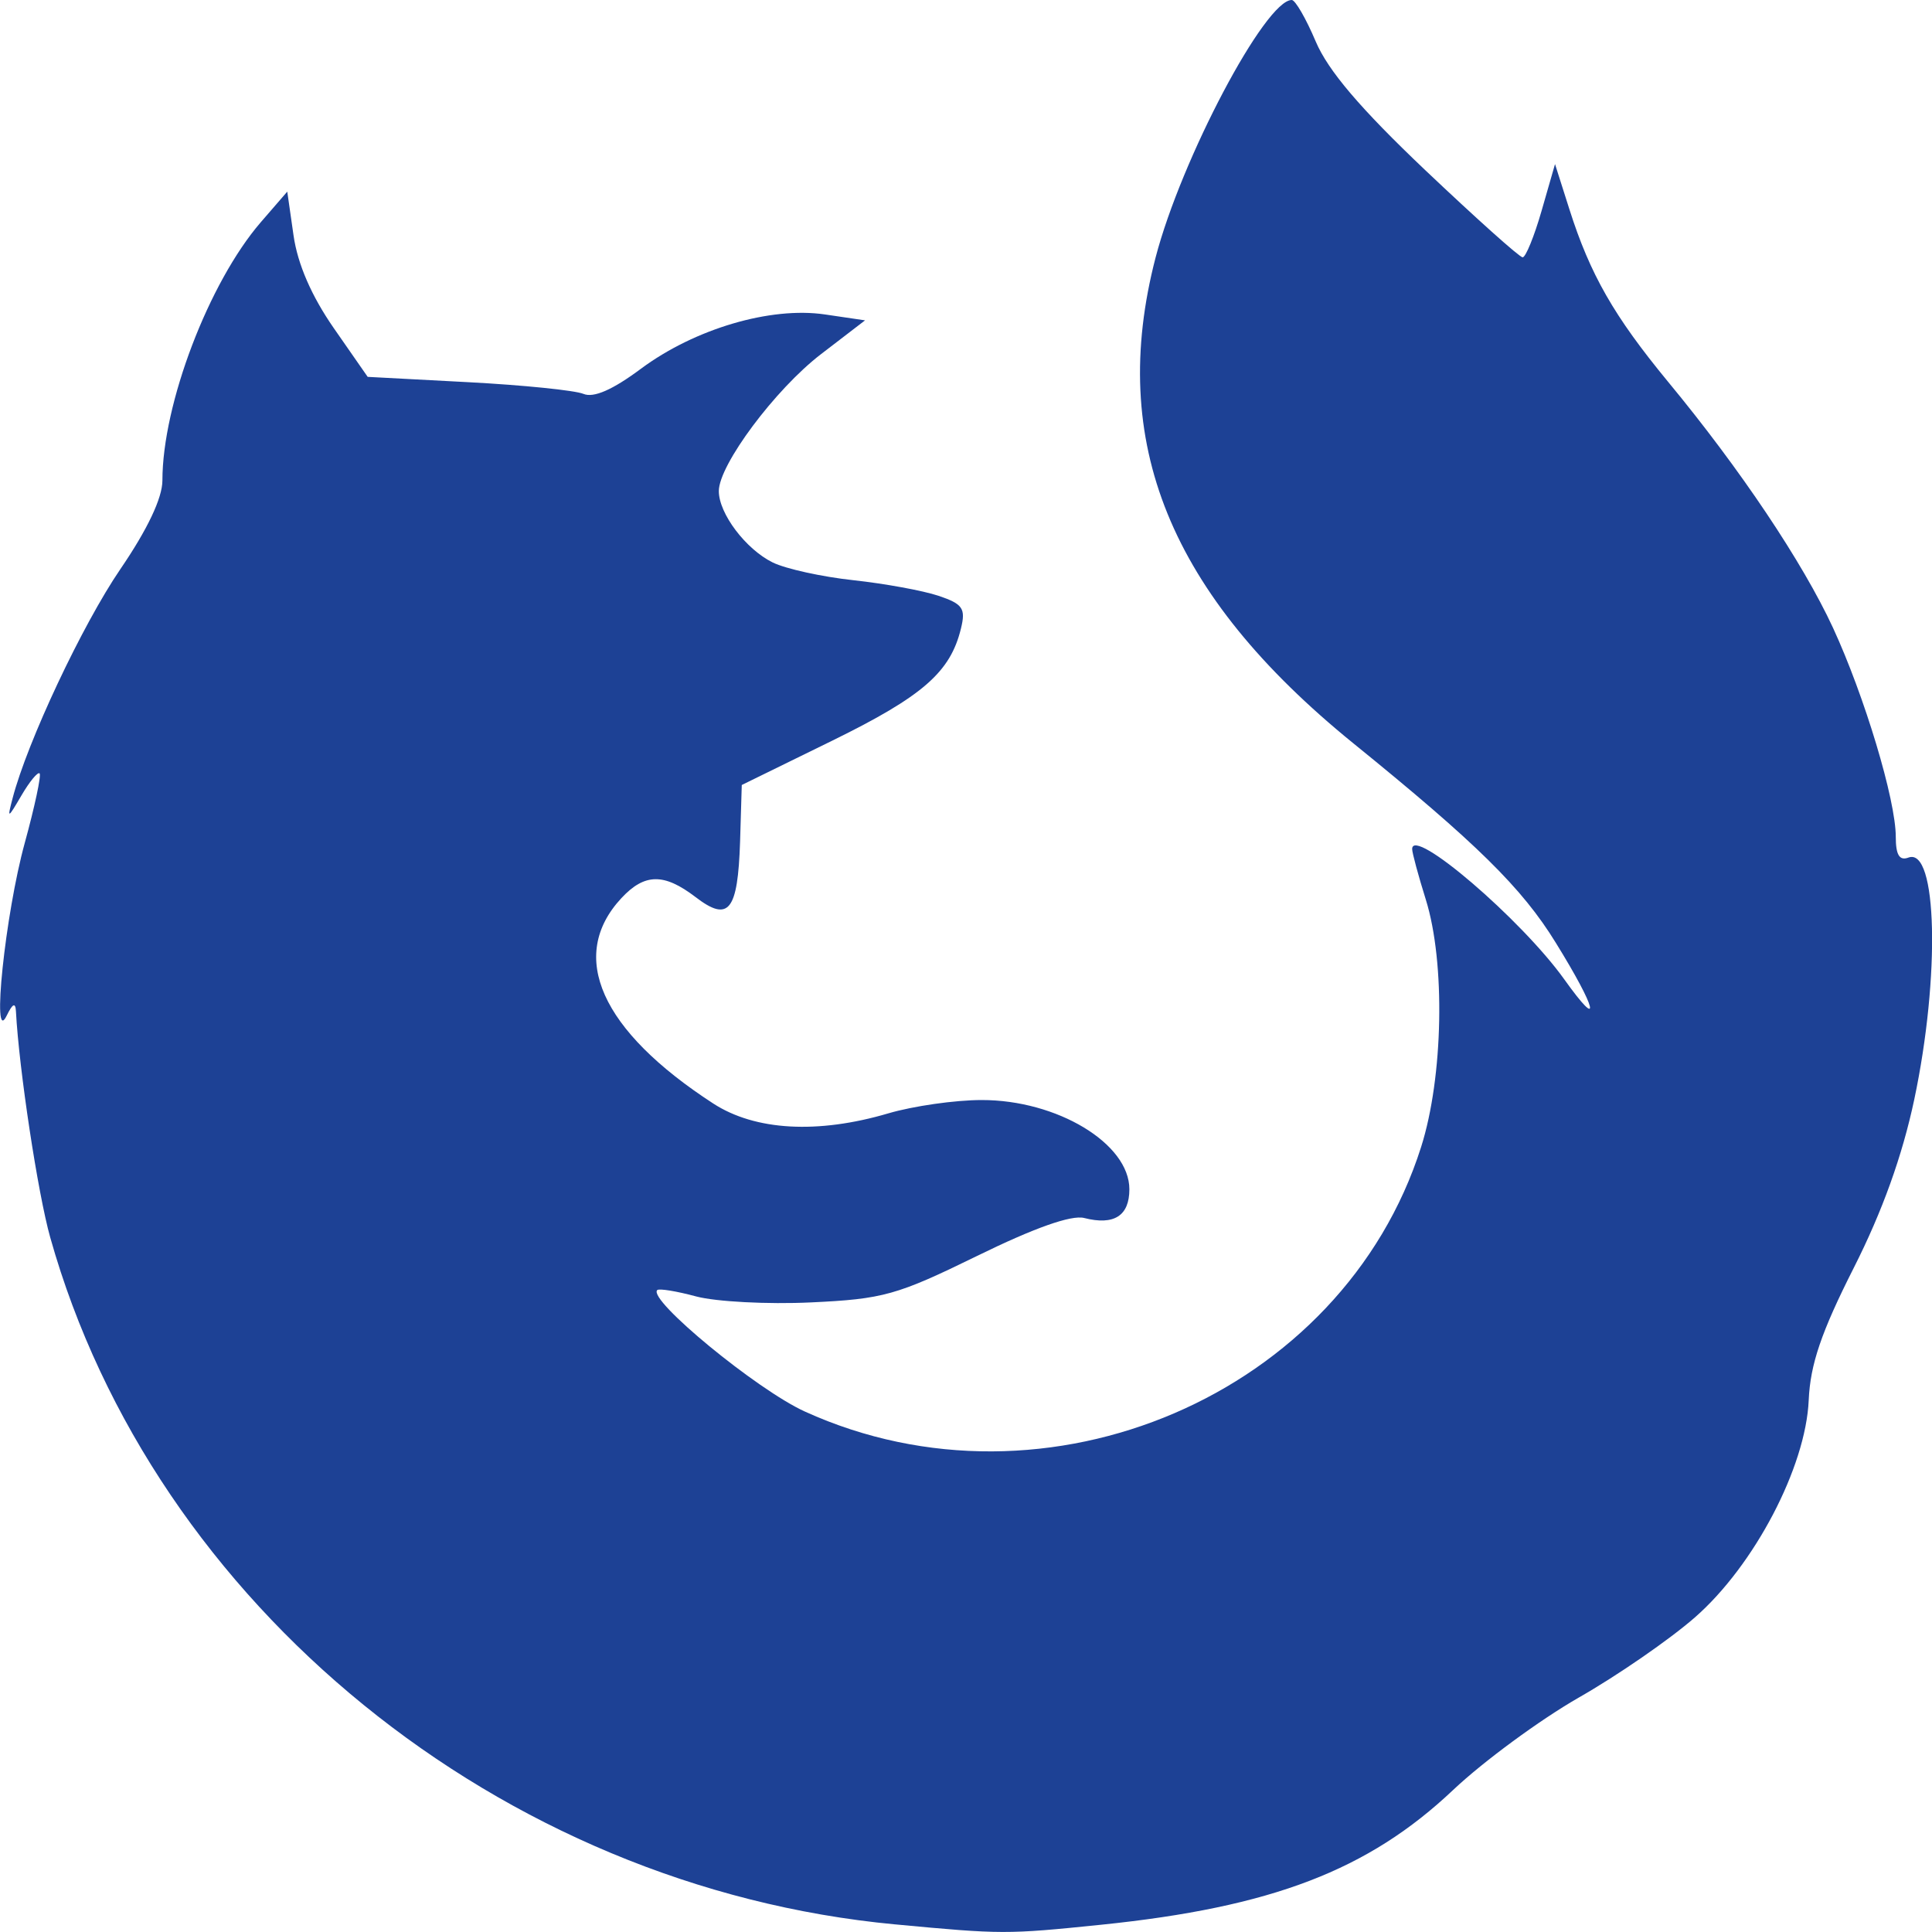 <svg xmlns="http://www.w3.org/2000/svg" width="16" height="16" version="1.1">
 <defs>
   <style id="current-color-scheme" type="text/css">
   .ColorScheme-Text { color: #1d4195; } .ColorScheme-Highlight { color:#5294e2; }
  </style>
  <linearGradient id="arrongin" x1="0%" x2="0%" y1="0%" y2="100%">
   <stop offset="0%" style="stop-color:#dd9b44; stop-opacity:1"/>
   <stop offset="100%" style="stop-color:#ad6c16; stop-opacity:1"/>
  </linearGradient>
  <linearGradient id="aurora" x1="0%" x2="0%" y1="0%" y2="100%">
   <stop offset="0%" style="stop-color:#09D4DF; stop-opacity:1"/>
   <stop offset="100%" style="stop-color:#9269F4; stop-opacity:1"/>
  </linearGradient>
  <linearGradient id="cyberneon" x1="0%" x2="0%" y1="0%" y2="100%">
    <stop offset="0" style="stop-color:#0abdc6; stop-opacity:1"/>
    <stop offset="1" style="stop-color:#ea00d9; stop-opacity:1"/>
  </linearGradient>
  <linearGradient id="fitdance" x1="0%" x2="0%" y1="0%" y2="100%">
   <stop offset="0%" style="stop-color:#1AD6AB; stop-opacity:1"/>
   <stop offset="100%" style="stop-color:#329DB6; stop-opacity:1"/>
  </linearGradient>
  <linearGradient id="oomox" x1="0%" x2="0%" y1="0%" y2="100%">
   <stop offset="0%" style="stop-color:#efefe7; stop-opacity:1"/>
   <stop offset="100%" style="stop-color:#8f8f8b; stop-opacity:1"/>
  </linearGradient>
  <linearGradient id="rainblue" x1="0%" x2="0%" y1="0%" y2="100%">
   <stop offset="0%" style="stop-color:#00F260; stop-opacity:1"/>
   <stop offset="100%" style="stop-color:#0575E6; stop-opacity:1"/>
  </linearGradient>
  <linearGradient id="sunrise" x1="0%" x2="0%" y1="0%" y2="100%">
   <stop offset="0%" style="stop-color: #FF8501; stop-opacity:1"/>
   <stop offset="100%" style="stop-color: #FFCB01; stop-opacity:1"/>
  </linearGradient>
  <linearGradient id="telinkrin" x1="0%" x2="0%" y1="0%" y2="100%">
   <stop offset="0%" style="stop-color: #b2ced6; stop-opacity:1"/>
   <stop offset="100%" style="stop-color: #6da5b7; stop-opacity:1"/>
  </linearGradient>
  <linearGradient id="60spsycho" x1="0%" x2="0%" y1="0%" y2="100%">
   <stop offset="0%" style="stop-color: #df5940; stop-opacity:1"/>
   <stop offset="25%" style="stop-color: #d8d15f; stop-opacity:1"/>
   <stop offset="50%" style="stop-color: #e9882a; stop-opacity:1"/>
   <stop offset="100%" style="stop-color: #279362; stop-opacity:1"/>
  </linearGradient>
  <linearGradient id="90ssummer" x1="0%" x2="0%" y1="0%" y2="100%">
   <stop offset="0%" style="stop-color: #f618c7; stop-opacity:1"/>
   <stop offset="20%" style="stop-color: #94ffab; stop-opacity:1"/>
   <stop offset="50%" style="stop-color: #fbfd54; stop-opacity:1"/>
   <stop offset="100%" style="stop-color: #0f83ae; stop-opacity:1"/>
  </linearGradient>
 </defs>
 <path fill="currentColor" class="ColorScheme-Text" d="M 7.413,15.937 C 4.147,15.63 1.273,13.293 0.416,10.248 0.314,9.887 0.157,8.854 0.132,8.375 c -0.004,-0.076 -0.028,-0.064 -0.077,0.037 -0.127,0.261 -0.012,-0.842 0.15,-1.431 0.083,-0.302 0.138,-0.561 0.123,-0.576 -0.015,-0.015 -0.083,0.067 -0.15,0.182 -0.115,0.196 -0.119,0.197 -0.074,0.025 C 0.226,6.143 0.682,5.174 0.997,4.713 1.221,4.385 1.345,4.124 1.345,3.979 c 0,-0.632 0.384,-1.64 0.815,-2.139 l 0.219,-0.253 0.052,0.363 c 0.034,0.238 0.149,0.502 0.333,0.767 l 0.281,0.404 0.831,0.044 c 0.457,0.024 0.887,0.068 0.956,0.097 0.084,0.035 0.241,-0.033 0.477,-0.209 0.445,-0.33 1.071,-0.515 1.522,-0.449 l 0.333,0.049 -0.365,0.28 c -0.379,0.291 -0.846,0.917 -0.846,1.134 0,0.186 0.223,0.481 0.446,0.591 0.108,0.053 0.409,0.119 0.668,0.147 0.259,0.028 0.576,0.086 0.705,0.129 0.202,0.068 0.227,0.105 0.186,0.272 -0.088,0.361 -0.316,0.56 -1.066,0.928 l -0.749,0.367 -0.014,0.47 C 6.11,7.546 6.035,7.64 5.76,7.429 5.498,7.229 5.338,7.232 5.146,7.438 4.7,7.918 4.975,8.534 5.907,9.139 c 0.347,0.225 0.865,0.254 1.451,0.081 0.204,-0.06 0.551,-0.11 0.771,-0.11 0.625,-0.001 1.224,0.36 1.224,0.739 0,0.22 -0.127,0.301 -0.374,0.238 -0.106,-0.027 -0.412,0.081 -0.887,0.314 -0.666,0.326 -0.778,0.357 -1.377,0.385 -0.358,0.017 -0.785,-0.006 -0.948,-0.049 -0.163,-0.044 -0.309,-0.068 -0.324,-0.053 -0.081,0.079 0.826,0.826 1.223,1.006 2.002,0.91 4.453,-0.142 5.103,-2.191 0.184,-0.579 0.202,-1.527 0.039,-2.049 -0.062,-0.198 -0.113,-0.387 -0.113,-0.418 -0.003,-0.195 0.905,0.582 1.26,1.079 0.316,0.442 0.27,0.247 -0.071,-0.304 C 12.604,7.352 12.228,6.983 11.208,6.156 9.685,4.92 9.173,3.662 9.57,2.133 9.783,1.316 10.479,-0.001 10.698,6.3142477e-6 10.727,1.5181425e-4 10.816,0.154 10.896,0.343 c 0.102,0.241 0.369,0.555 0.906,1.065 0.419,0.397 0.782,0.723 0.808,0.723 0.025,0 0.096,-0.174 0.157,-0.386 l 0.111,-0.386 0.119,0.374 c 0.172,0.541 0.37,0.886 0.815,1.426 0.602,0.728 1.117,1.498 1.368,2.04 0.262,0.568 0.52,1.426 0.52,1.731 0,0.15 0.03,0.2 0.105,0.172 0.239,-0.089 0.264,0.983 0.048,2.004 -0.099,0.466 -0.264,0.926 -0.502,1.396 -0.268,0.53 -0.359,0.797 -0.372,1.093 -0.024,0.556 -0.451,1.37 -0.943,1.8 -0.208,0.182 -0.641,0.481 -0.962,0.664 -0.321,0.184 -0.789,0.528 -1.039,0.764 -0.704,0.666 -1.503,0.972 -2.917,1.117 -0.782,0.08 -0.82,0.08 -1.704,-0.003 z"/>
</svg>
